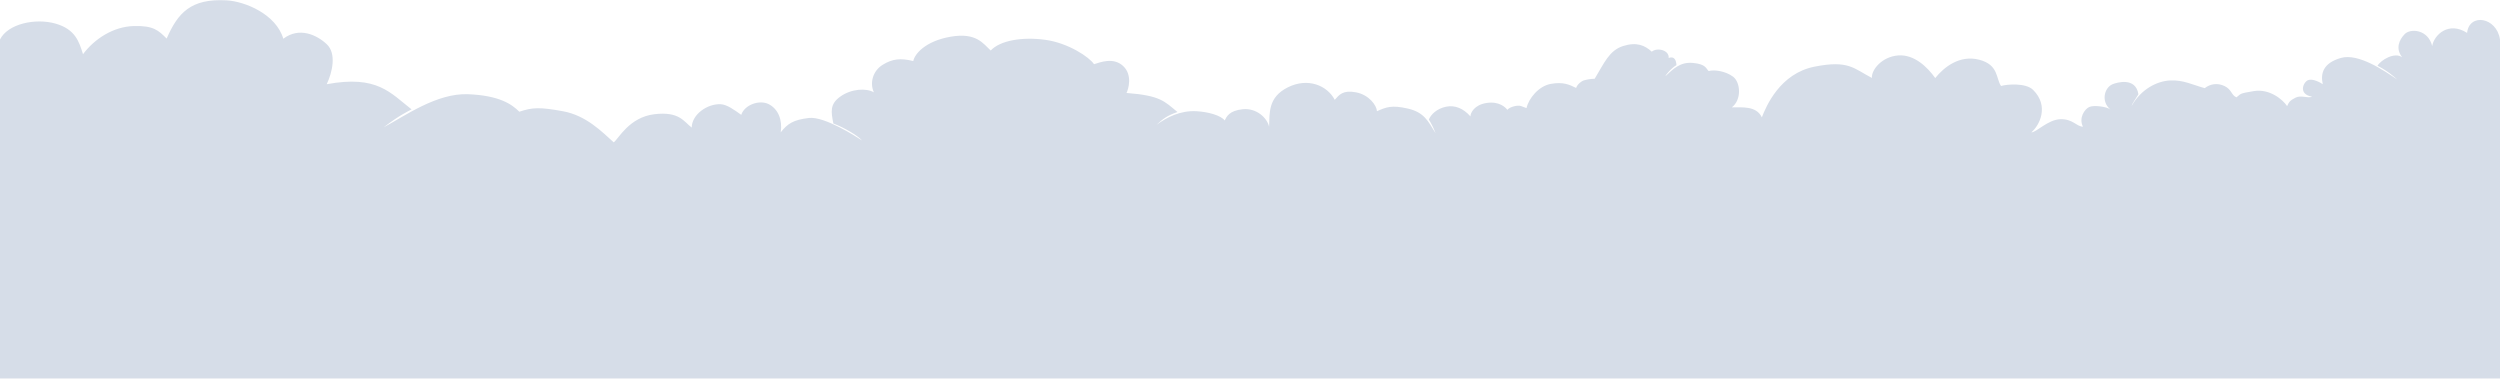 <?xml version="1.0" encoding="UTF-8" standalone="no"?>
<svg xmlns="http://www.w3.org/2000/svg" version="1.1" width="1216" viewBox="0 0 1216.998 184.172">
  <g transform="translate(1011.673,647.388)">
    <path class="svgBottomCloud1" style="fill:#d6dde8;fill-rule:evenodd" d="m -1011.673,-463.222 1216.997,0.005 10e-4,-165.007 c -1.636,-10.999 -14.999,-13.002 -16.02,-3.224 -8.978,-5.778 -16.082,0.925 -16.995,6.404 -1.983,-8.181 -10.587,-8.68 -13.35,-5.847 -2.763,2.833 -4.598,7.062 -1.25,11.323 -3.653,-2.74 -10.386,1.316 -12.024,4.109 5.327,2.74 8.219,5.479 9.589,6.697 -6.24,-4.262 -18.873,-12.937 -27.397,-10.502 -8.524,2.435 -10.046,7.458 -8.828,12.785 -1.007,-0.711 -4.87,-2.892 -7.154,-1.979 -2.283,0.913 -5.023,6.849 1.979,8.067 -2.349,0.928 -5.327,-0.913 -8.067,0.457 -2.74,1.37 -3.196,2.131 -4.116,4.119 -2.124,-3.206 -8.517,-8.533 -16.127,-7.315 -7.61,1.218 -6.24,1.37 -8.523,3.044 -2.496,-0.973 -2.283,-3.805 -5.784,-5.479 -3.501,-1.674 -7.001,-1.065 -9.678,1.012 -6.03,-1.658 -10.413,-4.056 -16.806,-3.752 -6.393,0.304 -14.117,4.195 -18.683,12.262 -0.024,-0.25 -0.191,-0.238 3.219,-5.529 -1.334,-8.554 -10.628,-5.686 -12.542,-4.906 -4.109,1.674 -5.784,8.523 -1.066,12.329 -1.674,-1.37 -8.067,-2.283 -10.35,-1.218 -2.283,1.065 -5.175,5.327 -3.044,9.589 -3.327,-0.179 -4.87,-3.805 -10.959,-3.653 -6.088,0.152 -11.766,6.484 -14.155,6.393 3.957,-3.349 8.828,-12.785 0.827,-20.686 -3.536,-3.492 -12.699,-2.753 -15.582,-1.885 -2.542,-3.587 -1.074,-10.304 -10.643,-12.785 -9.569,-2.48 -17.219,3.698 -21.395,8.922 -3.739,-5.224 -10.132,-11.616 -18.046,-11.008 -7.915,0.609 -13.09,7.001 -12.785,10.959 -8.828,-4.566 -11.263,-8.828 -28.006,-5.479 -16.742,3.348 -23.439,19.178 -25.57,24.657 -2.74,-5.784 -9.797,-4.772 -14.612,-4.871 4.871,-3.653 4.262,-12.176 0.609,-14.916 -3.653,-2.74 -9.296,-3.566 -11.872,-2.74 -1.37,-1.218 -1.218,-3.349 -7.61,-3.957 -6.393,-0.609 -9.741,3.044 -13.394,6.393 -0.195,-0.141 2.453,-3.633 5.312,-5.338 -0.137,-2.425 -1.039,-4.491 -3.79,-3.49 0.304,-3.957 -5.784,-5.175 -8.219,-3.044 -3.349,-3.044 -7.306,-4.871 -14.003,-2.74 -6.697,2.131 -9.132,8.219 -13.795,15.917 -2.186,0.064 -3.708,0.369 -5.382,0.825 -0.705,0.192 -3.044,1.674 -3.653,3.653 -3.348,-1.674 -6.393,-3.044 -12.329,-1.979 -5.936,1.065 -10.806,7.154 -11.826,11.788 -0.879,-0.305 -1.757,-0.632 -2.633,-0.982 -1.533,-0.611 -5.479,0.304 -6.697,1.826 -0.913,-1.218 -3.957,-4.262 -10.045,-3.349 -6.088,0.913 -7.915,4.871 -7.915,6.545 -3.348,-3.805 -7.458,-5.632 -11.872,-4.718 -4.414,0.913 -7.352,3.722 -8.371,6.24 1.335,2.223 2.208,3.923 3.251,6.665 -3.653,-5.936 -5.534,-10.165 -13.448,-11.992 -7.915,-1.826 -10.549,-0.713 -15.068,1.275 -0.152,-2.797 -3.805,-7.971 -10.198,-9.189 -6.392,-1.218 -8.219,1.218 -10.35,3.653 -3.653,-7.001 -13.09,-10.959 -22.831,-6.088 -9.741,4.871 -8.828,12.481 -9.132,19.178 -0.913,-4.262 -6.119,-9.189 -12.785,-8.523 -6.666,0.666 -7.915,3.653 -8.828,5.479 -1.826,-2.435 -7.991,-4.205 -13.774,-4.509 -7.873,-0.414 -14.425,2.972 -19.406,6.64 2.892,-2.74 5.175,-4.566 10.198,-6.24 -6.403,-5.232 -8.204,-8.007 -24.809,-9.284 0.913,-1.826 3.044,-8.828 -1.702,-13.169 -4.746,-4.342 -11.083,-1.747 -14.127,-0.833 -2.131,-3.348 -12.481,-10.35 -23.744,-11.872 -11.263,-1.522 -21.917,0.304 -26.544,5.213 -3.653,-3.348 -6.941,-8.866 -19.422,-6.735 -12.481,2.131 -17.656,8.524 -18.264,11.872 -6.088,-1.522 -10.139,-1.14 -14.916,1.826 -4.777,2.967 -6.393,8.828 -4.262,13.394 -3.653,-2.131 -10.959,-1.826 -16.438,2.131 -5.104,3.686 -4.397,7.373 -3.292,13.027 5.271,2.041 11.663,5.694 13.946,8.281 -2.74,-1.826 -18.264,-11.872 -25.875,-10.959 -7.61,0.913 -10.35,2.74 -13.698,7.001 0.913,-6.088 -1.233,-11.343 -5.784,-13.698 -4.551,-2.355 -11.872,0.304 -13.427,5.173 -3.468,-2.474 -6.966,-5.028 -10.013,-5.173 -6.393,-0.304 -14.003,4.87 -14.106,11.364 -3.836,-2.857 -5.915,-7.958 -18.161,-6.493 -12.247,1.465 -17.422,11.905 -19.786,13.698 -5.784,-5.175 -13.394,-13.09 -24.748,-15.152 -11.354,-2.063 -14.825,-1.895 -21.217,0.236 -3.653,-3.653 -9.741,-7.915 -24.961,-8.523 -15.22,-0.609 -30.782,10.604 -41.095,16.134 7.915,-6.088 11.842,-7.751 13.595,-8.758 -10.286,-7.982 -16.639,-16.812 -41.296,-12.246 2.74,-5.784 4.871,-14.916 0,-19.482 -4.871,-4.566 -13.394,-8.523 -21.132,-2.653 -3.525,-11.958 -18.669,-18.198 -27.65,-18.689 -17.468,-0.954 -23.667,6.122 -29.146,18.602 -3.957,-3.957 -6.389,-6.393 -16.13,-6.088 -9.741,0.304 -18.873,6.088 -24.58,13.696 -1.903,-6.086 -3.73,-12.174 -13.471,-14.914 -9.741,-2.74 -23.135,0.111 -26.94,7.763 z"/>
  </g>
</svg>
